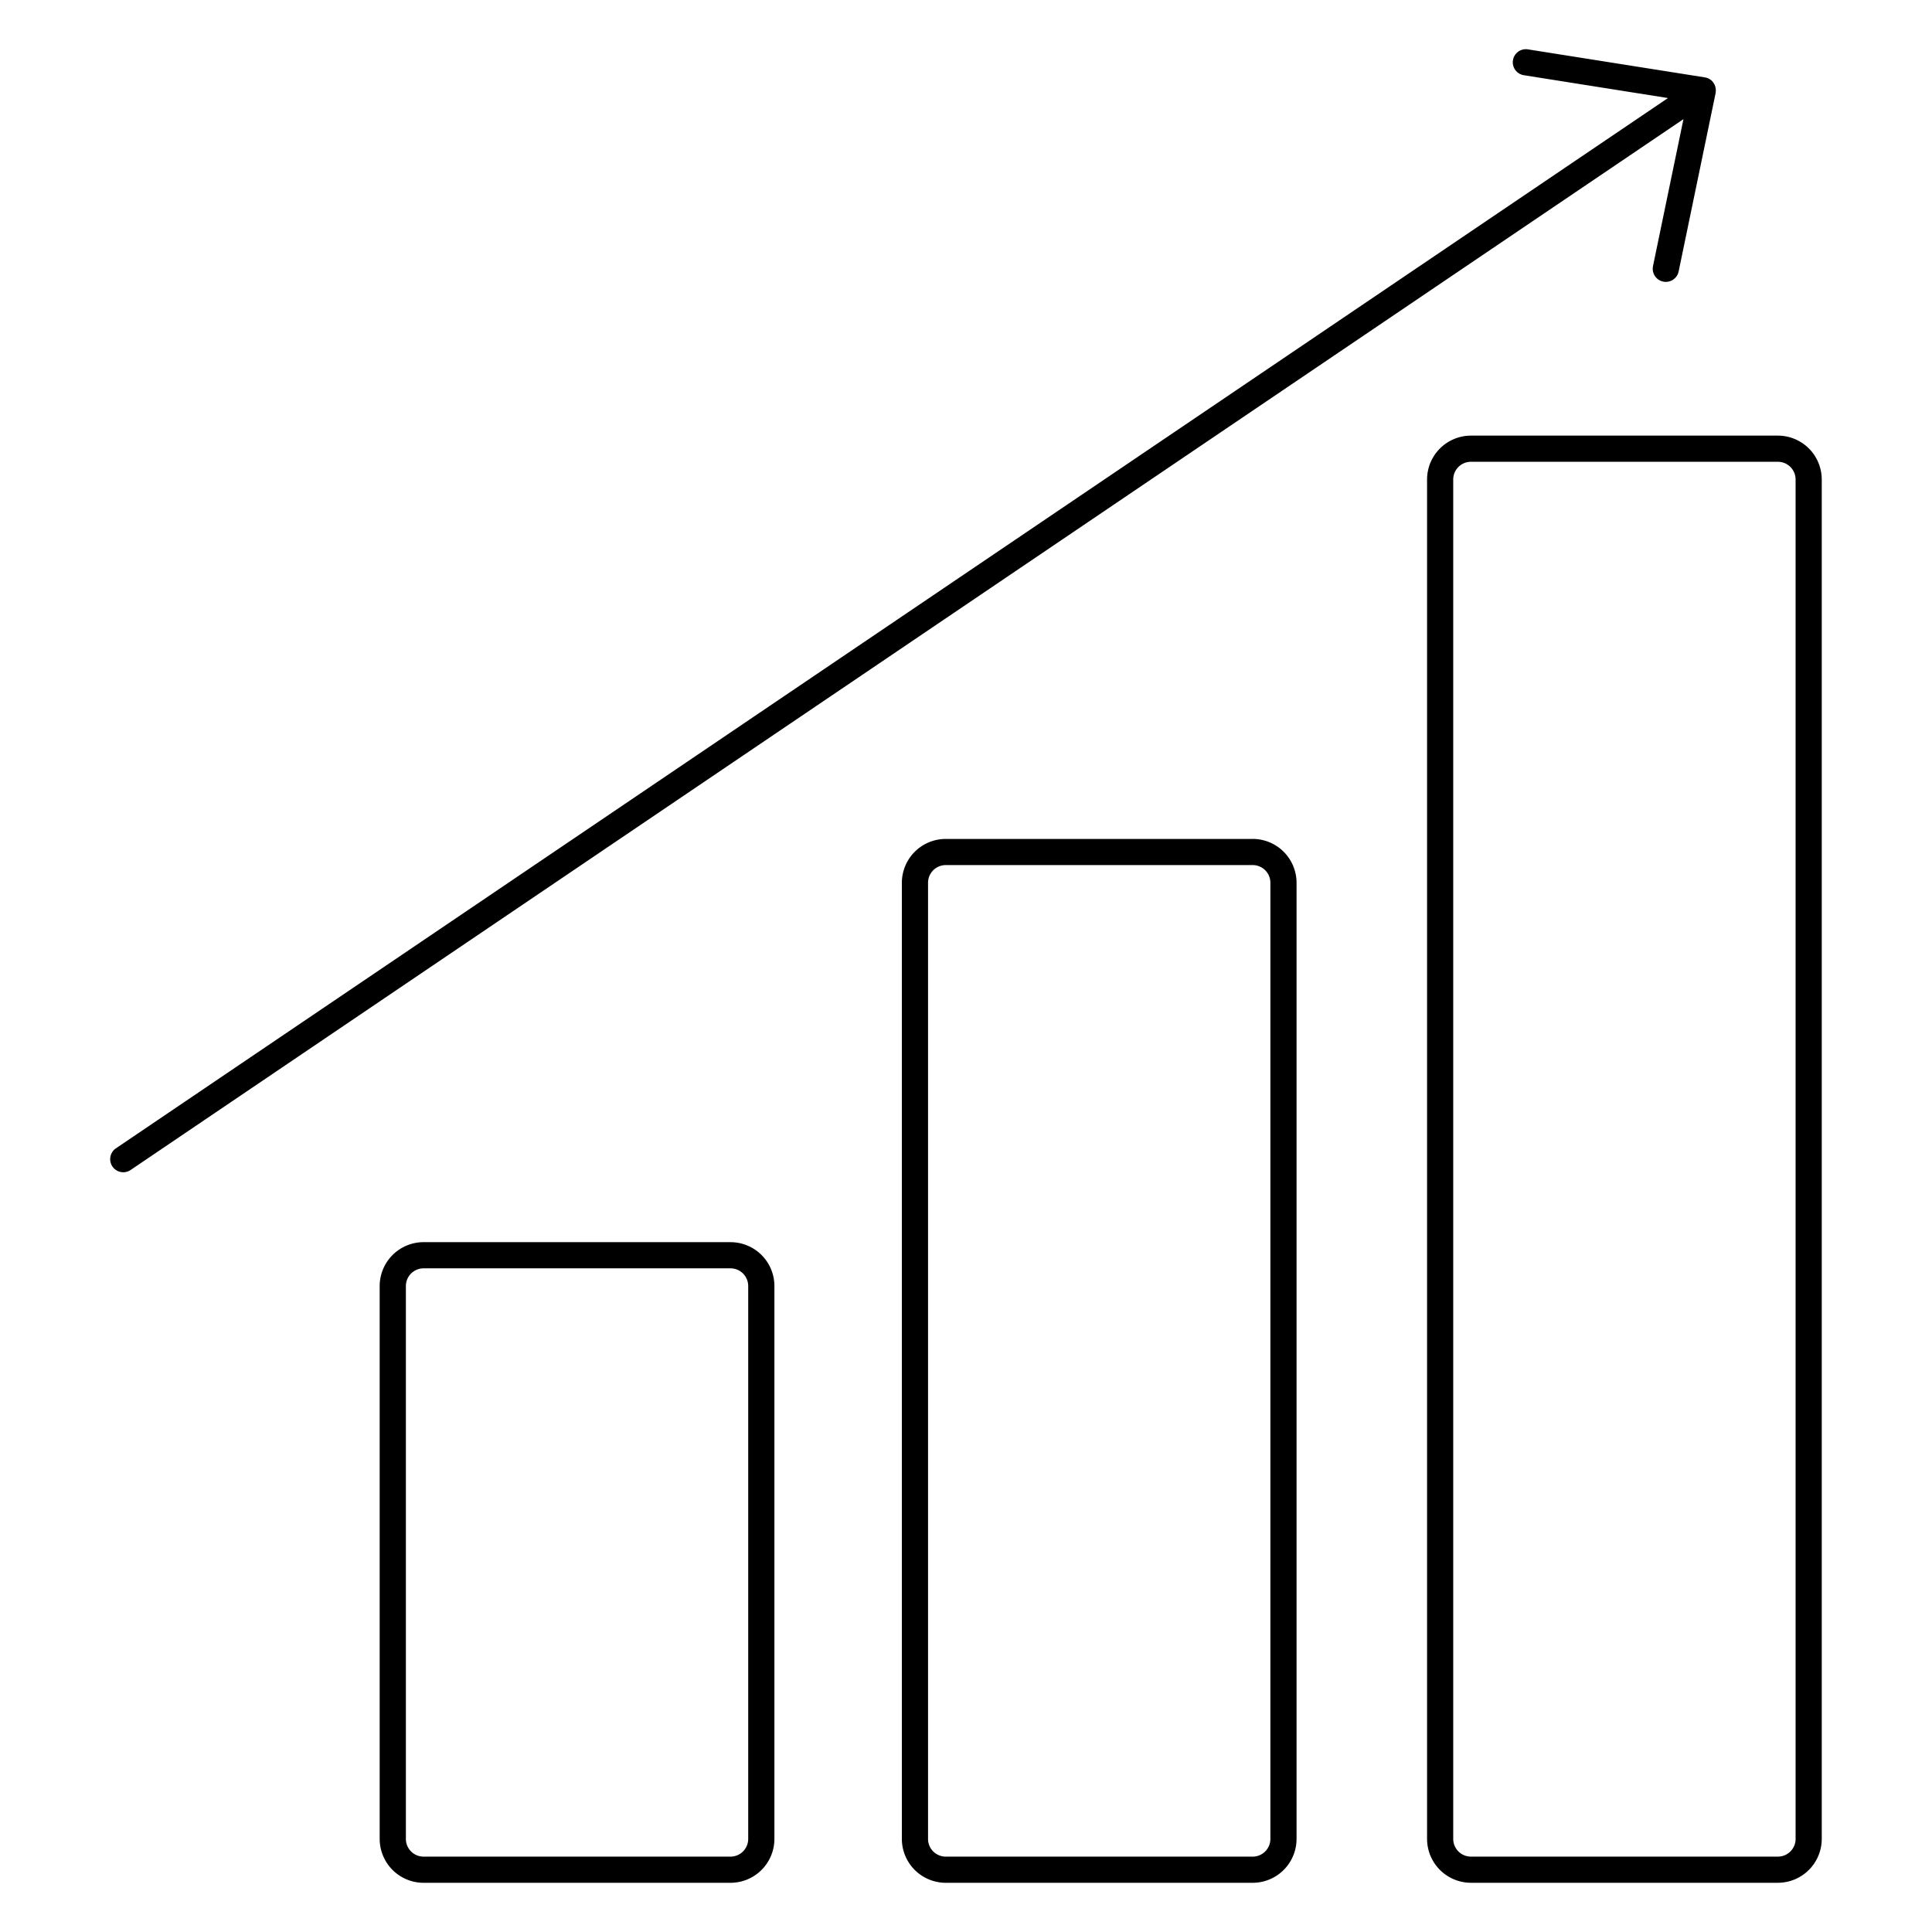 <svg id="icon-business-growth" viewBox="0 0 96 96" xmlns="http://www.w3.org/2000/svg">
  <path d="M36.3 61.722H21.047a2.183 2.183 0 0 0-2.181 2.18v27.474a2.183 2.183 0 0 0 2.18 2.179H36.3a2.182 2.182 0 0 0 2.18-2.18V63.903a2.181 2.181 0 0 0-2.18-2.18v-.001Zm.878 29.654a.88.88 0 0 1-.88.879h-15.25a.88.88 0 0 1-.88-.88V63.903a.88.88 0 0 1 .88-.88h15.25a.88.88 0 0 1 .88.88v27.473Zm25.067-49.69H46.993a2.183 2.183 0 0 0-2.18 2.18v47.51a2.183 2.183 0 0 0 2.18 2.179h15.252a2.182 2.182 0 0 0 2.18-2.18v-47.51a2.182 2.182 0 0 0-2.18-2.18v.001Zm.879 49.69a.88.88 0 0 1-.88.879h-15.25a.88.88 0 0 1-.88-.88v-47.51a.88.88 0 0 1 .88-.88h15.252a.88.88 0 0 1 .879.88l-.001 47.511Zm25.219-69.73H73.09a2.183 2.183 0 0 0-2.18 2.18v67.548a2.183 2.183 0 0 0 2.18 2.18h15.252a2.182 2.182 0 0 0 2.18-2.18V23.825a2.182 2.182 0 0 0-2.18-2.179Zm.88 69.728a.88.88 0 0 1-.88.88H73.09a.88.88 0 0 1-.88-.88V23.825a.88.88 0 0 1 .88-.879h15.252a.88.88 0 0 1 .88.88v67.548Zm-7.086-78.15a.65.65 0 1 0 1.274.263l1.839-8.871v-.019l.004-.008c0-.009-.003-.017-.001-.025a.637.637 0 0 0-.021-.257.641.641 0 0 0-.087-.187l-.012-.019a.641.641 0 0 0-.16-.157c-.003-.003-.01-.002-.013-.004a.645.645 0 0 0-.246-.095l-8.792-1.392a.65.65 0 0 0-.204 1.284l7.163 1.135L5.76 57.06a.65.65 0 1 0 .73 1.076L83.65 5.92l-1.514 7.304Z"/>
</svg>
